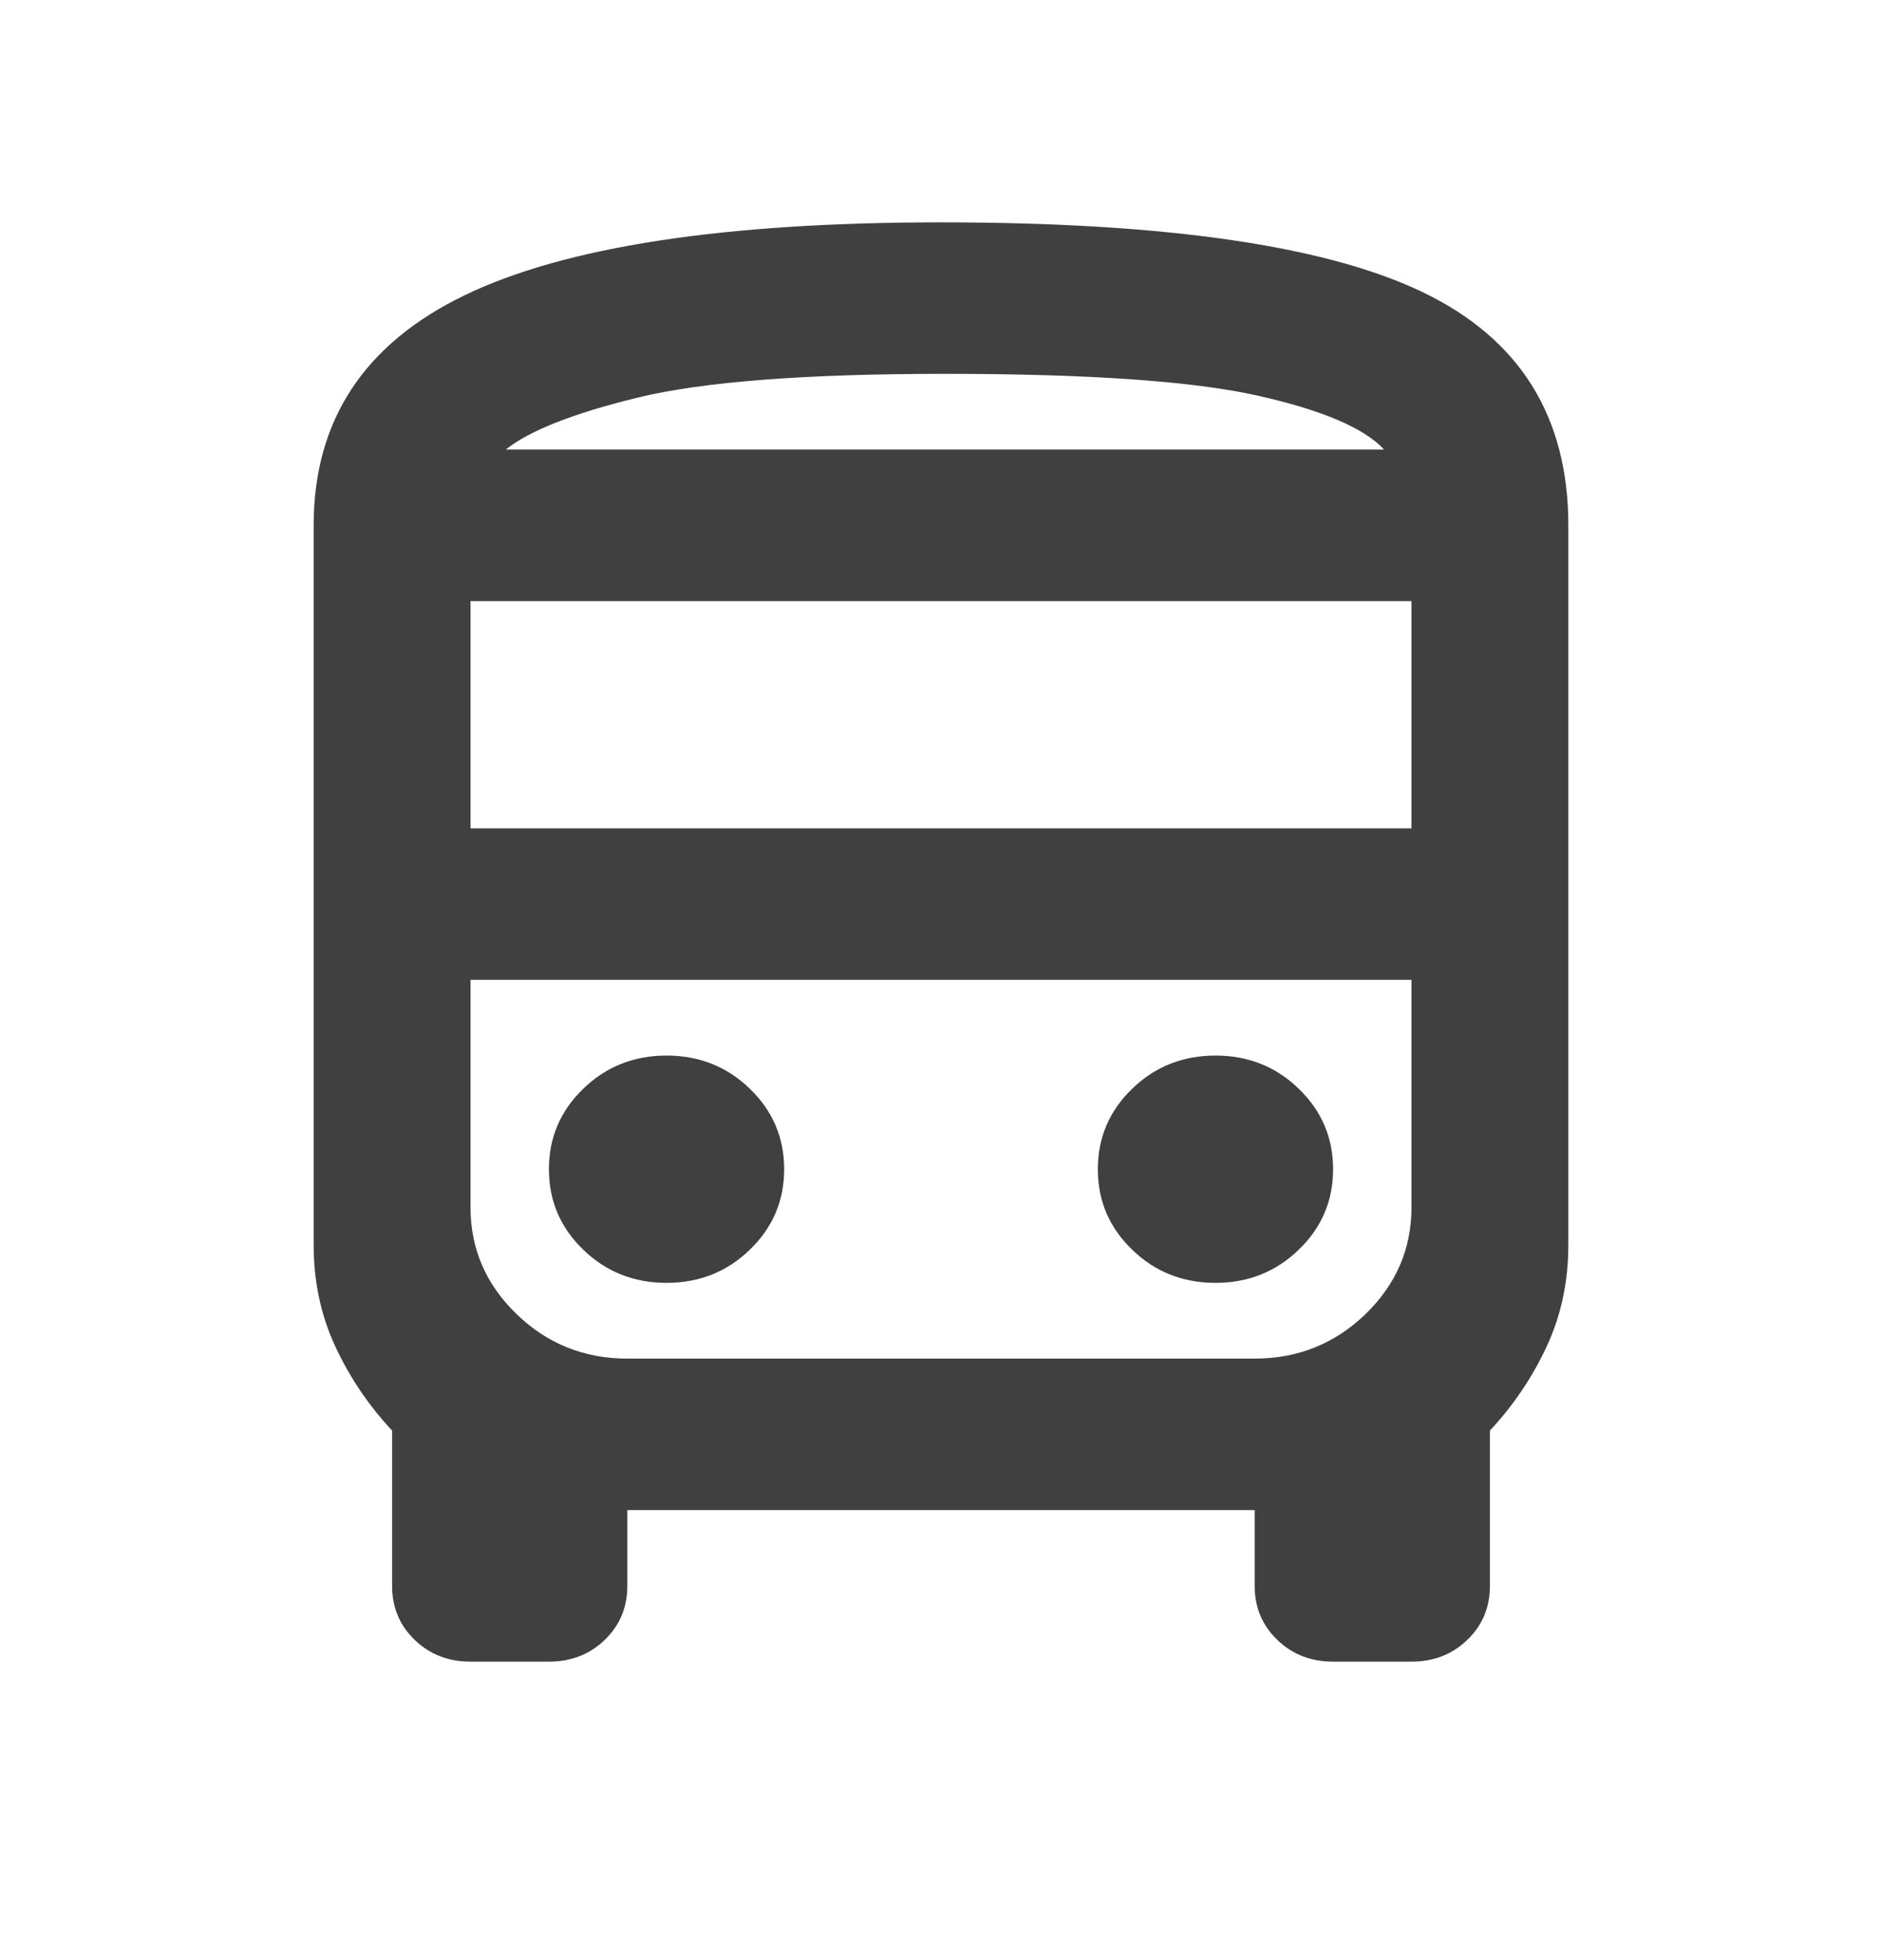 <svg width="24" height="25" viewBox="0 0 24 25" fill="none" xmlns="http://www.w3.org/2000/svg">
<path d="M6 21.193C5.717 21.193 5.479 21.1 5.287 20.915C5.096 20.73 5 20.5 5 20.227V18.246C4.7 17.924 4.458 17.566 4.275 17.171C4.092 16.777 4 16.346 4 15.879V6.701C4 5.364 4.642 4.386 5.925 3.766C7.208 3.146 9.233 2.836 12 2.836C14.867 2.836 16.917 3.134 18.15 3.73C19.383 4.325 20 5.316 20 6.701V15.879C20 16.346 19.908 16.777 19.725 17.171C19.542 17.566 19.3 17.924 19 18.246V20.227C19 20.5 18.904 20.73 18.712 20.915C18.521 21.1 18.283 21.193 18 21.193H17C16.717 21.193 16.479 21.1 16.288 20.915C16.096 20.73 16 20.5 16 20.227V19.26H8V20.227C8 20.5 7.904 20.73 7.713 20.915C7.521 21.1 7.283 21.193 7 21.193H6ZM6 10.565H18V7.667H6V10.565ZM8.5 16.362C8.917 16.362 9.271 16.221 9.562 15.939C9.854 15.658 10 15.315 10 14.913C10 14.51 9.854 14.168 9.562 13.886C9.271 13.604 8.917 13.463 8.5 13.463C8.083 13.463 7.729 13.604 7.438 13.886C7.146 14.168 7 14.51 7 14.913C7 15.315 7.146 15.658 7.438 15.939C7.729 16.221 8.083 16.362 8.5 16.362ZM15.5 16.362C15.917 16.362 16.271 16.221 16.562 15.939C16.854 15.658 17 15.315 17 14.913C17 14.51 16.854 14.168 16.562 13.886C16.271 13.604 15.917 13.463 15.5 13.463C15.083 13.463 14.729 13.604 14.438 13.886C14.146 14.168 14 14.51 14 14.913C14 15.315 14.146 15.658 14.438 15.939C14.729 16.221 15.083 16.362 15.5 16.362ZM6.45 5.734H17.65C17.4 5.461 16.863 5.231 16.038 5.046C15.213 4.861 13.883 4.768 12.05 4.768C10.267 4.768 8.963 4.869 8.137 5.07C7.312 5.271 6.75 5.493 6.45 5.734ZM8 17.328H16C16.55 17.328 17.021 17.139 17.413 16.761C17.804 16.382 18 15.927 18 15.396V12.497H6V15.396C6 15.927 6.196 16.382 6.588 16.761C6.979 17.139 7.45 17.328 8 17.328Z" fill="#404040"/>
</svg>
